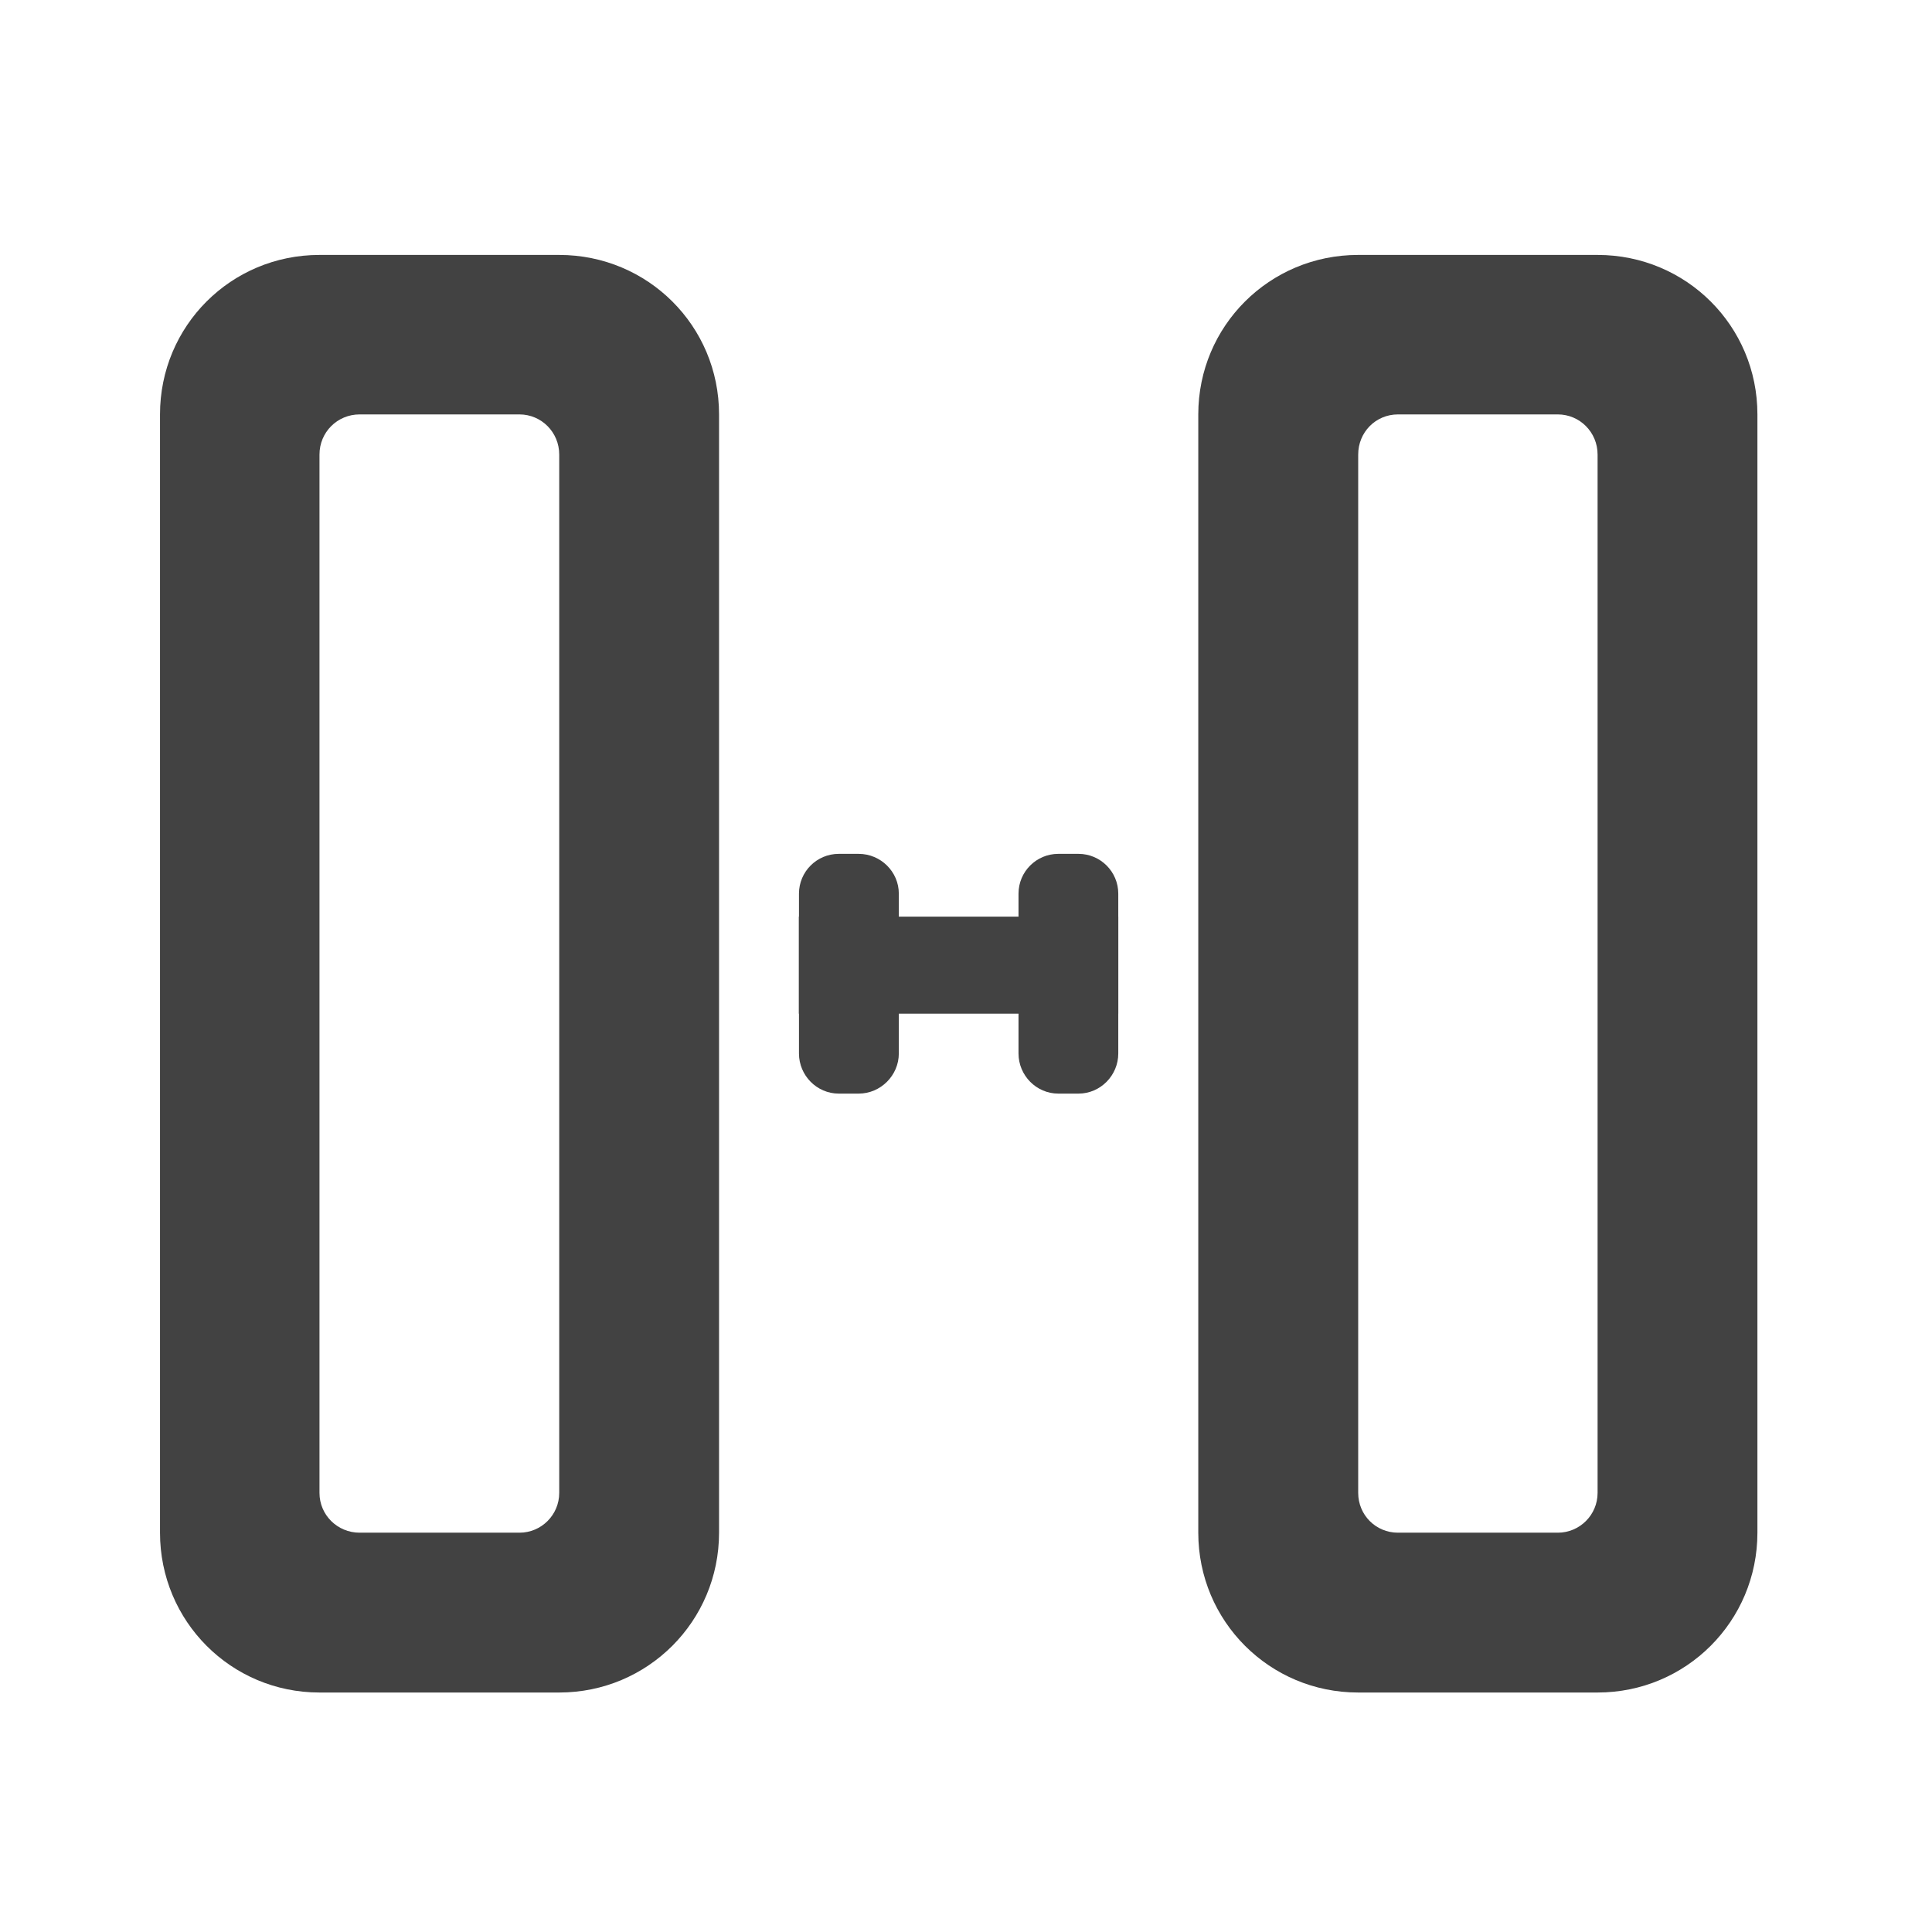 <svg height="22" viewBox="0 0 22 22" width="22" xmlns="http://www.w3.org/2000/svg"><g fill="#424242"><path d="m12.734 11.543h-3.637v-1.105h3.637zm0 0"/><path d="m20.012 4.719c0-1.008-.812-1.816-1.82-1.816h-2.727c-1.008 0-1.82.809-1.82 1.816v12.734c0 1.008.812 1.82 1.82 1.82h2.727c1.008 0 1.82-.812 1.82-1.82zm-1.82.457v11.824c0 .25-.203.453-.453.453h-1.82c-.254 0-.453-.203-.453-.453v-11.824c0-.254.199-.457.453-.457h1.82c.25 0 .453.203.453.457zm0 0"/><path d="m8.188 4.719c0-1.008-.812-1.816-1.82-1.816h-2.73c-1.008 0-1.816.809-1.816 1.816v12.734c0 1.008.809 1.82 1.816 1.82h2.73c1.008 0 1.82-.812 1.82-1.82zm-1.82.457v11.824c0 .25-.203.453-.453.453h-1.82c-.254 0-.457-.203-.457-.453v-11.824c0-.254.203-.457.457-.457h1.82c.25 0 .453.203.453.457zm0 0"/><path d="m11.598 11.996v-1.82c0-.25.203-.453.453-.453h.23c.25 0 .453.203.453.453v1.82c0 .25-.203.457-.453.457h-.23c-.25 0-.453-.207-.453-.457zm0 0"/><path d="m9.098 11.996v-1.82c0-.25.203-.453.453-.453h.227c.25 0 .457.203.457.453v1.82c0 .25-.207.457-.457.457h-.227c-.25 0-.453-.207-.453-.457zm0 0"/></g></svg>